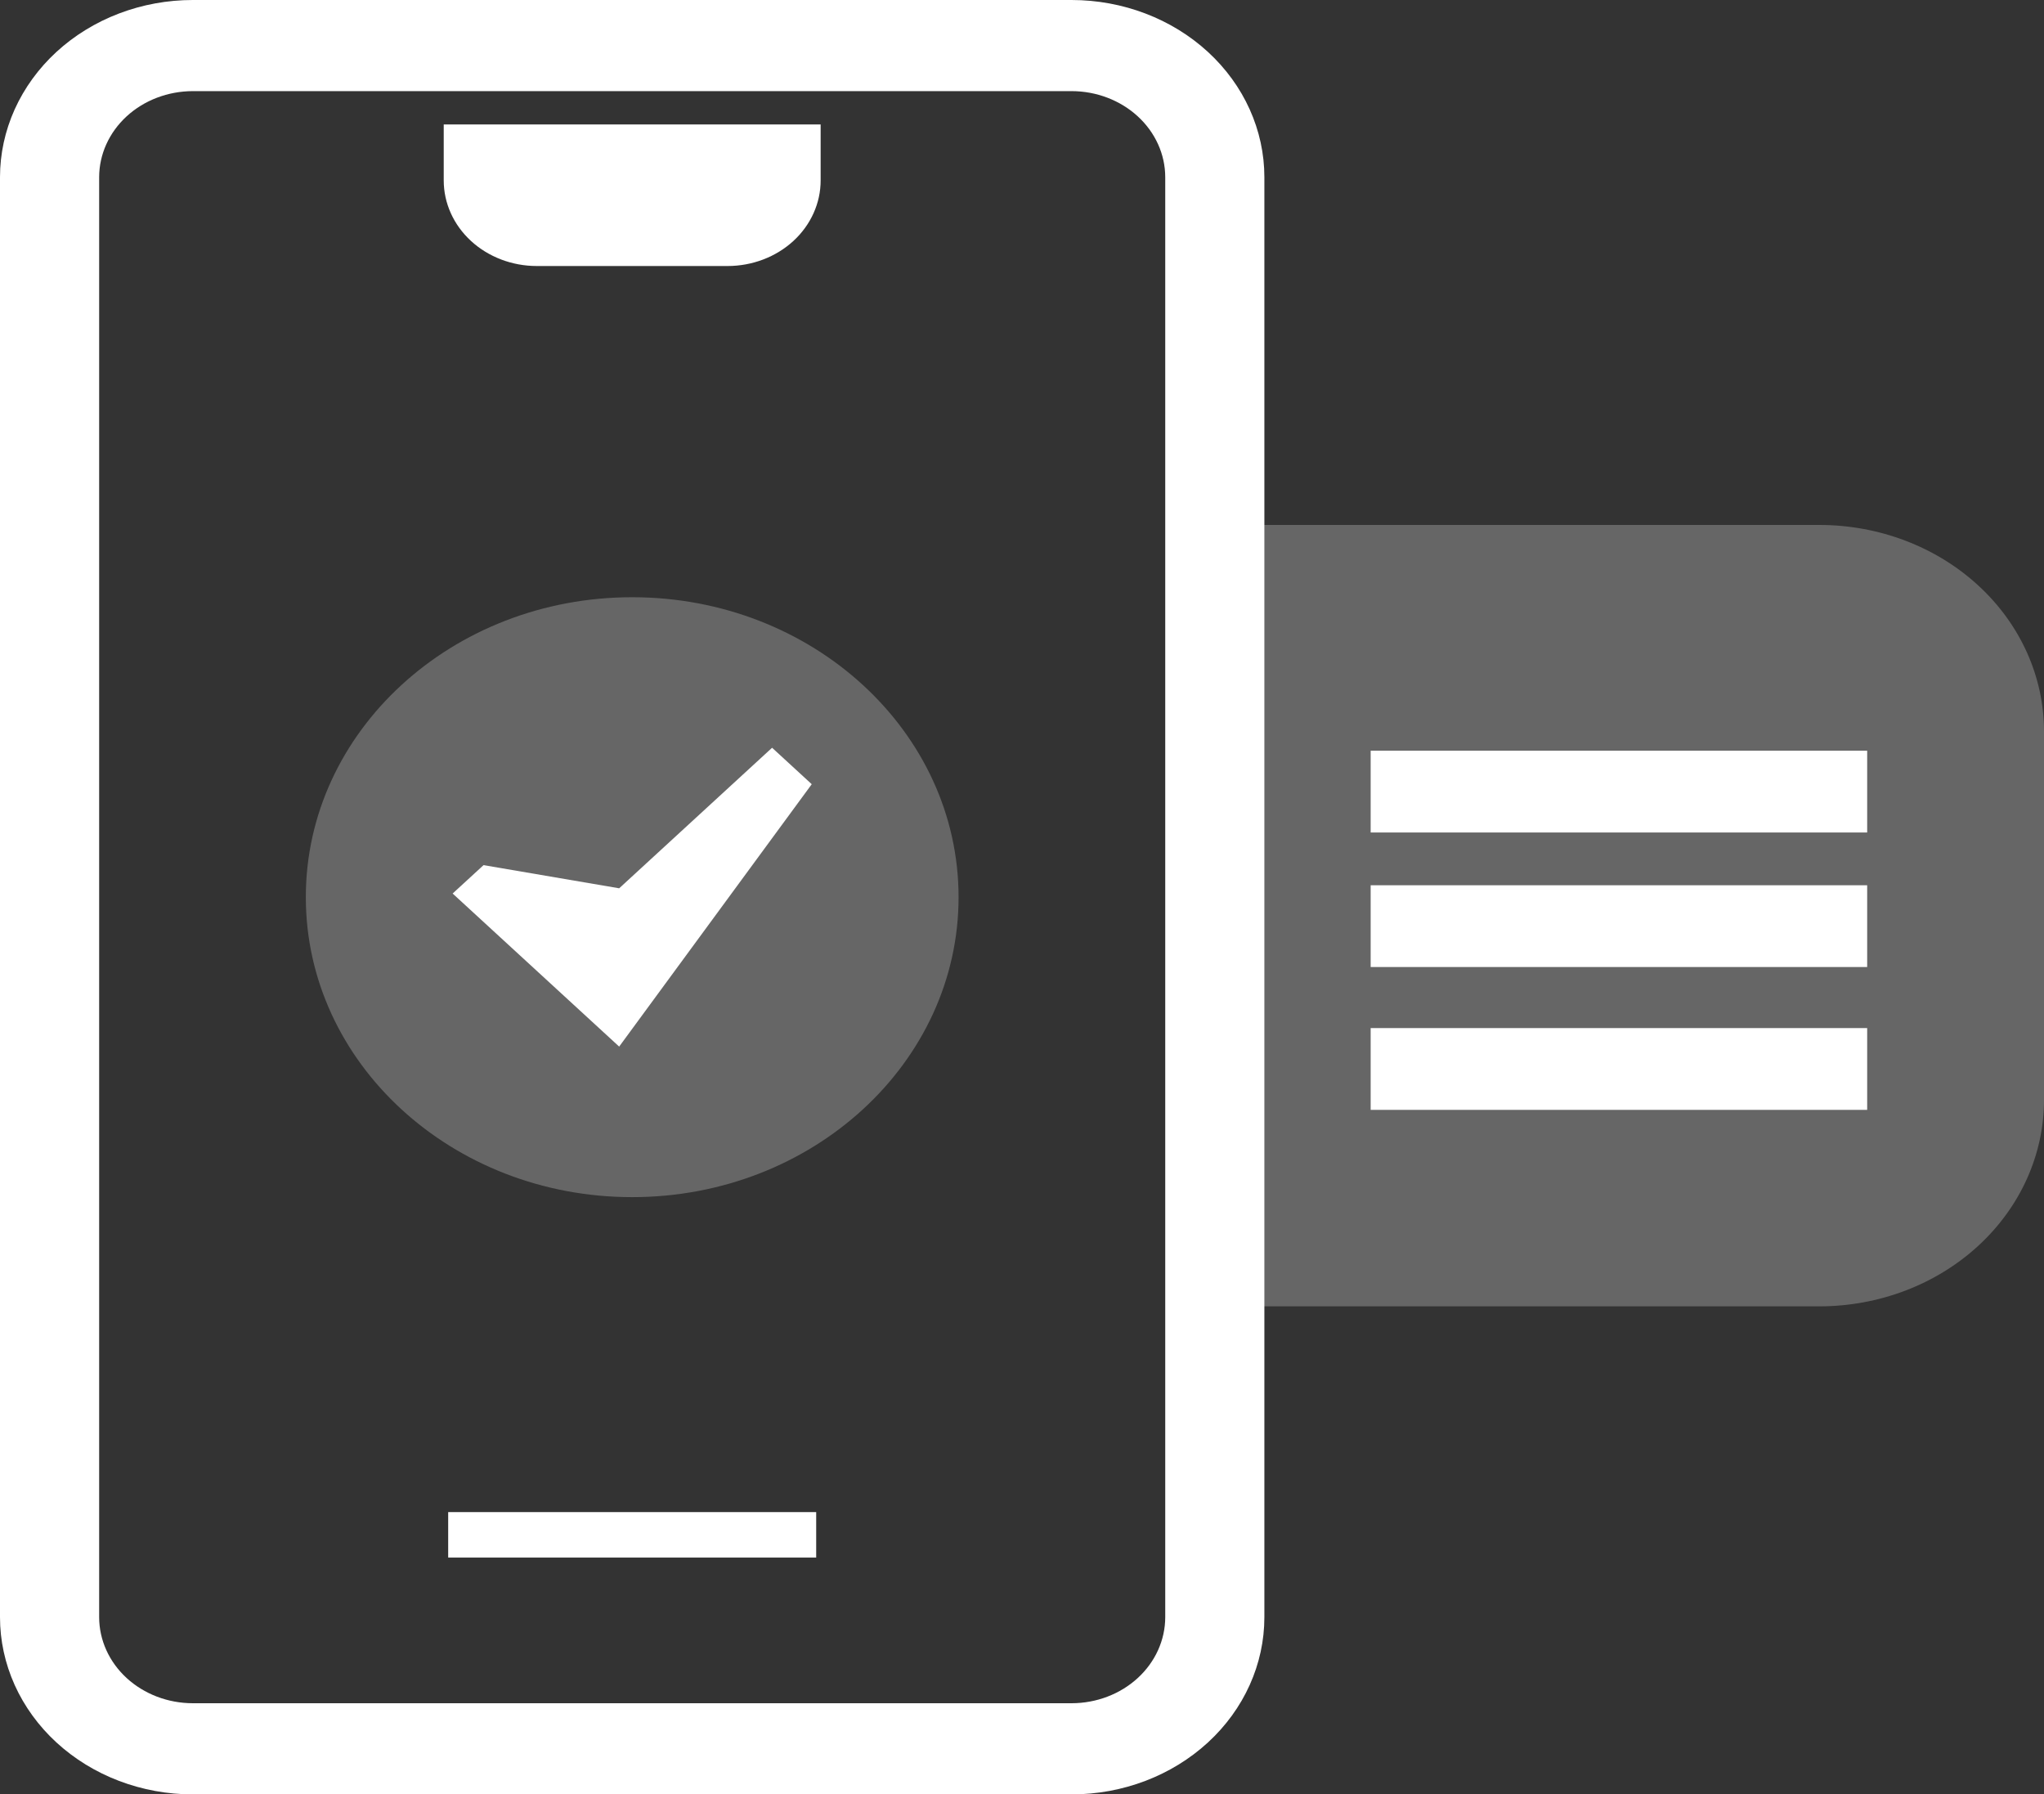 <svg width="90" height="79" viewBox="0 0 90 79" fill="none" xmlns="http://www.w3.org/2000/svg">
<rect x="0" y="0" width="90" height="79" fill="#333333" stroke="none"/>
<g clip-path="url(#clip0_8_350)">
<path d="M52.565 23.112H80.109C82.733 23.112 85.248 24.069 87.103 25.774C88.958 27.478 90 29.79 90 32.201V48.424C90 50.835 88.958 53.147 87.103 54.851C85.248 56.556 82.733 57.514 80.109 57.514H52.565V23.112Z" fill="white" fill-opacity="0.25"/>
<path d="M19.538 5.478H36.134V7.945C36.134 8.44 36.028 8.929 35.822 9.386C35.616 9.844 35.314 10.259 34.934 10.609C34.553 10.958 34.101 11.236 33.604 11.425C33.107 11.614 32.574 11.712 32.035 11.712H23.637C22.55 11.712 21.507 11.315 20.739 10.609C19.97 9.902 19.538 8.944 19.538 7.945V5.478Z" fill="white"/>
<path d="M47.184 4.012C48.277 4.013 49.325 4.413 50.098 5.123C50.871 5.833 51.306 6.796 51.307 7.801V71.199C51.306 72.204 50.871 73.167 50.098 73.877C49.325 74.587 48.277 74.987 47.184 74.988H8.489C7.396 74.987 6.348 74.587 5.575 73.877C4.802 73.167 4.367 72.204 4.366 71.199V7.801C4.367 6.797 4.802 5.834 5.575 5.123C6.348 4.413 7.396 4.014 8.489 4.012H47.184V4.012ZM47.184 0H8.489C7.374 0 6.27 0.202 5.24 0.594C4.21 0.986 3.274 1.561 2.486 2.285C1.698 3.01 1.073 3.87 0.646 4.816C0.22 5.763 -1.43322e-05 6.777 7.01737e-10 7.801V71.2C7.01737e-10 72.224 0.22 73.238 0.646 74.185C1.073 75.131 1.698 75.991 2.486 76.716C3.275 77.44 4.21 78.015 5.24 78.407C6.27 78.799 7.374 79.001 8.489 79.001H47.184C49.435 79.001 51.594 78.179 53.186 76.716C54.778 75.253 55.672 73.269 55.672 71.2V7.801C55.672 5.733 54.778 3.748 53.186 2.285C51.594 0.822 49.435 0.001 47.184 0Z" fill="white"/>
<path d="M27.836 52.706C35.773 52.706 42.207 46.794 42.207 39.5C42.207 32.206 35.773 26.294 27.836 26.294C19.9 26.294 13.466 32.206 13.466 39.5C13.466 46.794 19.9 52.706 27.836 52.706Z" fill="white" fill-opacity="0.25"/>
<path d="M27.263 46.078L19.93 39.339L21.291 38.089L27.263 39.109L33.996 32.921L35.742 34.526L27.263 46.078Z" fill="white"/>
<path d="M19.734 67.573H35.938" stroke="white" stroke-width="2" stroke-miterlimit="10"/>
<path d="M82.214 33.051H60.352V36.652H82.214V33.051Z" fill="white"/>
<path d="M82.214 38.975H60.352V42.575H82.214V38.975Z" fill="white"/>
<path d="M82.214 45.263H60.352V48.864H82.214V45.263Z" fill="white"/>
</g>
<defs>
<clipPath id="clip0_8_350">
<rect width="90" height="79" fill="white"/>
</clipPath>
</defs>
</svg>
